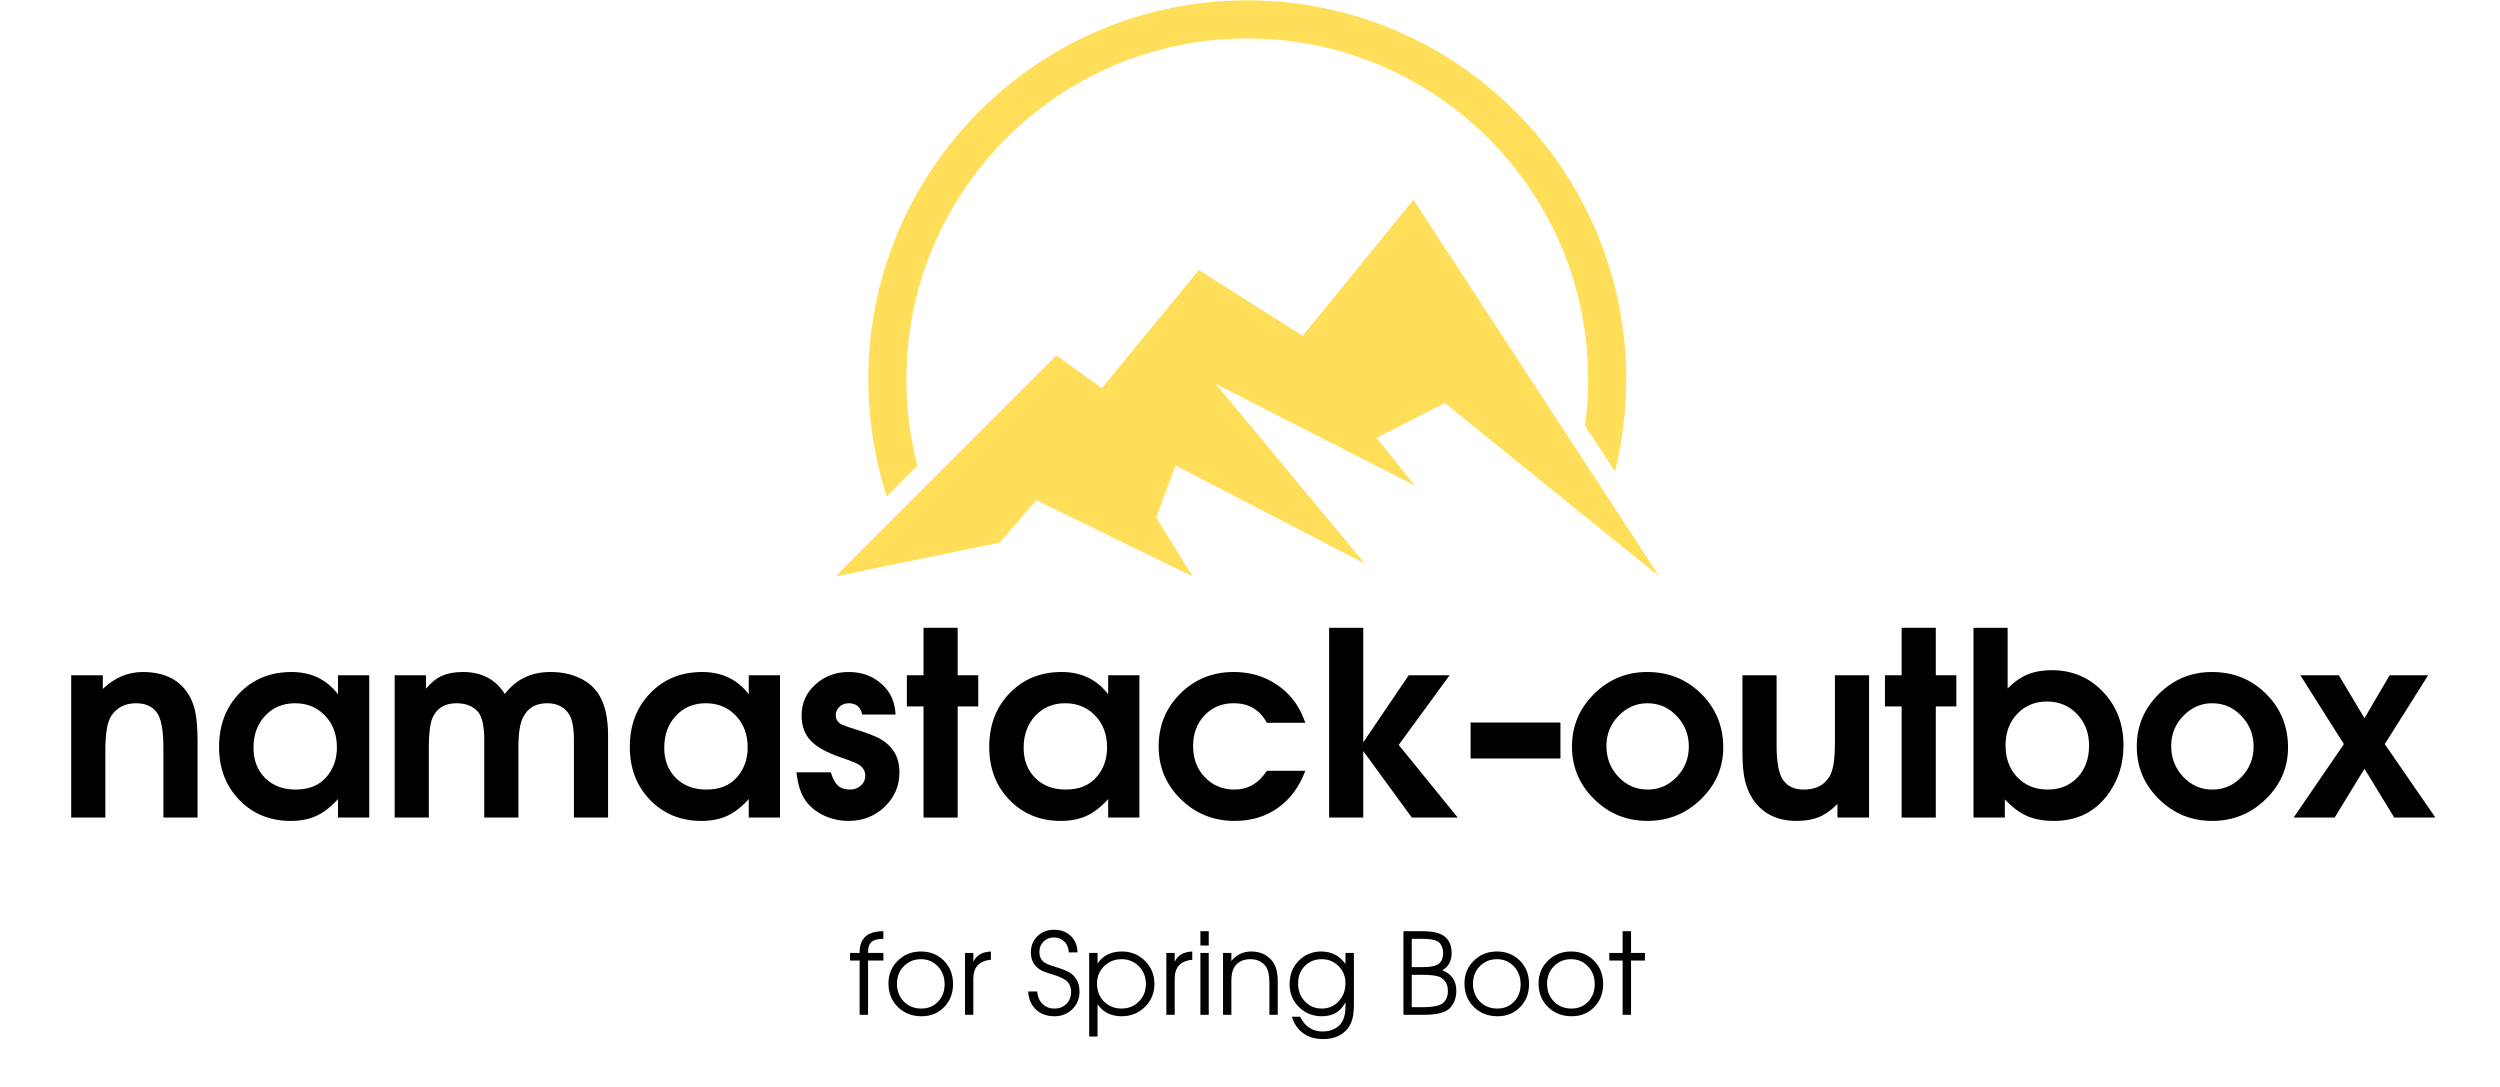 <svg xmlns="http://www.w3.org/2000/svg" xmlns:xlink="http://www.w3.org/1999/xlink" width="575" zoomAndPan="magnify" viewBox="0 0 431.25 187.5" height="250" preserveAspectRatio="xMidYMid meet" version="1.0"><defs><g/><clipPath id="3727796d3d"><path d="M 144.086 34 L 286.207 34 L 286.207 99.484 L 144.086 99.484 Z M 144.086 34 " clip-rule="nonzero"/></clipPath><clipPath id="fff09be23a"><path d="M 0.211 3 L 7 3 L 7 19 L 0.211 19 Z M 0.211 3 " clip-rule="nonzero"/></clipPath><clipPath id="de5113b615"><rect x="0" width="140" y="0" height="25"/></clipPath></defs><path fill="#ffde59" d="M 215.156 0.059 C 179.051 0.059 149.781 29.328 149.781 65.438 C 149.781 72.484 150.898 79.266 152.961 85.625 L 158.254 80.332 C 157.016 75.574 156.352 70.582 156.352 65.438 C 156.352 32.957 182.68 6.633 215.156 6.633 C 247.633 6.633 273.961 32.957 273.961 65.438 C 273.961 68.145 273.773 70.812 273.418 73.426 L 278.582 81.336 C 279.855 76.246 280.531 70.922 280.531 65.438 C 280.531 29.328 251.262 0.059 215.156 0.059 " fill-opacity="1" fill-rule="nonzero"/><g clip-path="url(#3727796d3d)"><path fill="#ffde59" d="M 199.438 89.246 L 202.789 80.301 L 235.461 97.246 L 209.707 66.215 L 244.07 83.762 L 237.453 75.523 L 249.227 69.52 L 286.23 99.438 L 243.824 34.461 L 224.715 57.93 L 206.797 46.582 L 190.074 66.949 L 182.215 61.309 L 144.086 99.438 L 172.461 93.59 L 178.746 86.277 L 205.723 99.438 L 199.438 89.246 " fill-opacity="1" fill-rule="nonzero"/></g><g transform="matrix(1, 0, 0, 1, 146, 157)"><g clip-path="url(#de5113b615)"><g clip-path="url(#fff09be23a)"><g fill="#000000" fill-opacity="1"><g transform="translate(0.319, 18.054)"><g><path d="M 1.969 0 L 1.969 -9.359 L 0.312 -9.359 L 0.312 -10.672 L 1.969 -10.672 C 1.926 -13.172 3.289 -14.422 6.062 -14.422 L 6.062 -13.109 C 5.07 -13.098 4.379 -12.91 3.984 -12.547 C 3.586 -12.18 3.398 -11.555 3.422 -10.672 L 6.062 -10.672 L 6.062 -9.359 L 3.422 -9.359 L 3.422 0 Z M 1.969 0 "/></g></g></g></g><g fill="#000000" fill-opacity="1"><g transform="translate(6.447, 18.054)"><g><path d="M 6.422 -10.922 C 8.016 -10.922 9.332 -10.391 10.375 -9.328 C 11.426 -8.273 11.953 -6.938 11.953 -5.312 C 11.953 -3.707 11.438 -2.379 10.406 -1.328 C 9.383 -0.273 8.094 0.25 6.531 0.25 C 4.883 0.25 3.52 -0.281 2.438 -1.344 C 1.352 -2.414 0.812 -3.77 0.812 -5.406 C 0.812 -6.969 1.348 -8.273 2.422 -9.328 C 3.492 -10.391 4.828 -10.922 6.422 -10.922 Z M 6.422 -9.594 C 5.234 -9.594 4.242 -9.188 3.453 -8.375 C 2.672 -7.57 2.281 -6.566 2.281 -5.359 C 2.281 -4.117 2.676 -3.094 3.469 -2.281 C 4.258 -1.477 5.27 -1.078 6.5 -1.078 C 7.656 -1.078 8.609 -1.473 9.359 -2.266 C 10.117 -3.055 10.5 -4.062 10.5 -5.281 C 10.5 -6.52 10.109 -7.547 9.328 -8.359 C 8.555 -9.18 7.586 -9.594 6.422 -9.594 Z M 6.422 -9.594 "/></g></g></g><g fill="#000000" fill-opacity="1"><g transform="translate(19.228, 18.054)"><g><path d="M 1.234 0 L 1.234 -10.672 L 2.672 -10.672 L 2.672 -9.156 C 2.961 -9.738 3.348 -10.164 3.828 -10.438 C 4.305 -10.719 4.93 -10.879 5.703 -10.922 L 5.703 -9.5 C 3.68 -9.301 2.672 -8.207 2.672 -6.219 L 2.672 0 Z M 1.234 0 "/></g></g></g><g fill="#000000" fill-opacity="1"><g transform="translate(25.101, 18.054)"><g/></g></g><g fill="#000000" fill-opacity="1"><g transform="translate(30.936, 18.054)"><g><path d="M 0.422 -4.031 L 1.969 -4.031 C 2.062 -3.227 2.289 -2.598 2.656 -2.141 C 3.227 -1.43 4 -1.078 4.969 -1.078 C 5.789 -1.078 6.473 -1.344 7.016 -1.875 C 7.555 -2.414 7.828 -3.102 7.828 -3.938 C 7.828 -4.852 7.492 -5.547 6.828 -6.016 C 6.391 -6.328 5.648 -6.645 4.609 -6.969 C 3.773 -7.207 3.188 -7.41 2.844 -7.578 C 2.508 -7.742 2.195 -7.961 1.906 -8.234 C 1.227 -8.867 0.891 -9.719 0.891 -10.781 C 0.891 -11.906 1.266 -12.832 2.016 -13.562 C 2.773 -14.301 3.734 -14.672 4.891 -14.672 C 6.078 -14.672 7.039 -14.312 7.781 -13.594 C 8.52 -12.883 8.906 -11.941 8.938 -10.766 L 7.438 -10.766 C 7.383 -11.547 7.125 -12.172 6.656 -12.641 C 6.188 -13.109 5.586 -13.344 4.859 -13.344 C 4.141 -13.344 3.539 -13.102 3.062 -12.625 C 2.594 -12.156 2.359 -11.555 2.359 -10.828 C 2.359 -10.129 2.586 -9.57 3.047 -9.156 C 3.359 -8.875 4.066 -8.57 5.172 -8.25 C 6.422 -7.875 7.312 -7.492 7.844 -7.109 C 8.801 -6.391 9.281 -5.359 9.281 -4.016 C 9.281 -2.797 8.867 -1.781 8.047 -0.969 C 7.223 -0.156 6.188 0.25 4.938 0.25 C 3.633 0.25 2.57 -0.141 1.75 -0.922 C 0.938 -1.703 0.492 -2.738 0.422 -4.031 Z M 0.422 -4.031 "/></g></g></g><g fill="#000000" fill-opacity="1"><g transform="translate(40.653, 18.054)"><g><path d="M 1.234 -10.672 L 2.672 -10.672 L 2.672 -8.844 C 3.598 -10.227 5 -10.922 6.875 -10.922 C 8.457 -10.922 9.785 -10.379 10.859 -9.297 C 11.941 -8.223 12.484 -6.895 12.484 -5.312 C 12.484 -3.75 11.938 -2.43 10.844 -1.359 C 9.75 -0.285 8.41 0.25 6.828 0.25 C 5.004 0.25 3.617 -0.441 2.672 -1.828 L 2.672 3.75 L 1.234 3.75 Z M 6.812 -9.594 C 5.625 -9.594 4.617 -9.188 3.797 -8.375 C 2.984 -7.562 2.578 -6.566 2.578 -5.391 C 2.578 -4.148 2.977 -3.117 3.781 -2.297 C 4.594 -1.484 5.609 -1.078 6.828 -1.078 C 8.016 -1.078 9.008 -1.484 9.812 -2.297 C 10.613 -3.109 11.016 -4.113 11.016 -5.312 C 11.016 -6.531 10.613 -7.547 9.812 -8.359 C 9.008 -9.18 8.008 -9.594 6.812 -9.594 Z M 6.812 -9.594 "/></g></g></g><g fill="#000000" fill-opacity="1"><g transform="translate(53.962, 18.054)"><g><path d="M 1.234 0 L 1.234 -10.672 L 2.672 -10.672 L 2.672 -9.156 C 2.961 -9.738 3.348 -10.164 3.828 -10.438 C 4.305 -10.719 4.93 -10.879 5.703 -10.922 L 5.703 -9.5 C 3.68 -9.301 2.672 -8.207 2.672 -6.219 L 2.672 0 Z M 1.234 0 "/></g></g></g><g fill="#000000" fill-opacity="1"><g transform="translate(59.835, 18.054)"><g><path d="M 1.234 0 L 1.234 -10.672 L 2.672 -10.672 L 2.672 0 Z M 1.234 -11.953 L 1.234 -14.422 L 2.672 -14.422 L 2.672 -11.953 Z M 1.234 -11.953 "/></g></g></g><g fill="#000000" fill-opacity="1"><g transform="translate(63.738, 18.054)"><g><path d="M 1.234 0 L 1.234 -10.672 L 2.672 -10.672 L 2.672 -9.281 C 3.566 -10.375 4.711 -10.922 6.109 -10.922 C 7.641 -10.922 8.848 -10.367 9.734 -9.266 C 10.078 -8.805 10.316 -8.305 10.453 -7.766 C 10.598 -7.223 10.672 -6.5 10.672 -5.594 L 10.672 0 L 9.234 0 L 9.234 -5.594 C 9.234 -6.883 9 -7.836 8.531 -8.453 C 7.906 -9.211 7.039 -9.594 5.938 -9.594 C 4.738 -9.594 3.836 -9.16 3.234 -8.297 C 2.859 -7.734 2.672 -6.926 2.672 -5.875 L 2.672 0 Z M 1.234 0 "/></g></g></g><g fill="#000000" fill-opacity="1"><g transform="translate(75.641, 18.054)"><g><path d="M 11.906 -10.672 L 11.906 -1.906 C 11.906 -0.863 11.828 -0.031 11.672 0.594 C 11.523 1.227 11.27 1.789 10.906 2.281 C 9.945 3.551 8.504 4.188 6.578 4.188 C 5.234 4.188 4.098 3.852 3.172 3.188 C 2.254 2.531 1.598 1.578 1.203 0.328 L 2.609 0.328 C 3.016 1.047 3.367 1.535 3.672 1.797 C 4.422 2.516 5.375 2.875 6.531 2.875 C 7.352 2.875 8.066 2.703 8.672 2.359 C 9.285 2.023 9.734 1.551 10.016 0.938 C 10.305 0.32 10.453 -0.469 10.453 -1.438 L 10.453 -2.172 C 9.641 -0.555 8.281 0.25 6.375 0.25 C 4.812 0.25 3.492 -0.281 2.422 -1.344 C 1.348 -2.414 0.812 -3.727 0.812 -5.281 C 0.812 -6.895 1.332 -8.238 2.375 -9.312 C 3.414 -10.383 4.719 -10.922 6.281 -10.922 C 8.008 -10.922 9.398 -10.207 10.453 -8.781 L 10.453 -10.672 Z M 6.359 -9.594 C 5.172 -9.594 4.191 -9.195 3.422 -8.406 C 2.66 -7.625 2.281 -6.625 2.281 -5.406 C 2.281 -4.164 2.672 -3.133 3.453 -2.312 C 4.234 -1.488 5.207 -1.078 6.375 -1.078 C 7.531 -1.078 8.5 -1.492 9.281 -2.328 C 10.062 -3.172 10.453 -4.219 10.453 -5.469 C 10.453 -6.625 10.055 -7.598 9.266 -8.391 C 8.473 -9.191 7.504 -9.594 6.359 -9.594 Z M 6.359 -9.594 "/></g></g></g><g fill="#000000" fill-opacity="1"><g transform="translate(88.773, 18.054)"><g/></g></g><g fill="#000000" fill-opacity="1"><g transform="translate(94.608, 18.054)"><g><path d="M 1.484 0 L 1.484 -14.422 L 4.859 -14.422 C 6.504 -14.422 7.719 -14.141 8.5 -13.578 C 9.363 -12.941 9.797 -11.973 9.797 -10.672 C 9.797 -9.273 9.258 -8.281 8.188 -7.688 C 9.801 -7.039 10.609 -5.859 10.609 -4.141 C 10.609 -3.398 10.461 -2.727 10.172 -2.125 C 9.891 -1.531 9.5 -1.078 9 -0.766 C 8.145 -0.254 6.828 0 5.047 0 Z M 2.922 -1.312 L 4.891 -1.312 C 6.328 -1.312 7.367 -1.484 8.016 -1.828 C 8.359 -2.016 8.633 -2.305 8.844 -2.703 C 9.051 -3.109 9.156 -3.562 9.156 -4.062 C 9.156 -5.227 8.703 -6.039 7.797 -6.5 C 7.242 -6.77 6.191 -6.906 4.641 -6.906 L 2.922 -6.906 Z M 2.922 -8.219 L 4.688 -8.219 C 5.832 -8.219 6.676 -8.336 7.219 -8.578 C 7.957 -8.922 8.328 -9.613 8.328 -10.656 C 8.328 -11.07 8.25 -11.457 8.094 -11.812 C 7.938 -12.164 7.734 -12.43 7.484 -12.609 C 6.992 -12.941 6.051 -13.109 4.656 -13.109 L 2.922 -13.109 Z M 2.922 -8.219 "/></g></g></g><g fill="#000000" fill-opacity="1"><g transform="translate(105.809, 18.054)"><g><path d="M 6.422 -10.922 C 8.016 -10.922 9.332 -10.391 10.375 -9.328 C 11.426 -8.273 11.953 -6.938 11.953 -5.312 C 11.953 -3.707 11.438 -2.379 10.406 -1.328 C 9.383 -0.273 8.094 0.25 6.531 0.25 C 4.883 0.25 3.52 -0.281 2.438 -1.344 C 1.352 -2.414 0.812 -3.77 0.812 -5.406 C 0.812 -6.969 1.348 -8.273 2.422 -9.328 C 3.492 -10.391 4.828 -10.922 6.422 -10.922 Z M 6.422 -9.594 C 5.234 -9.594 4.242 -9.188 3.453 -8.375 C 2.672 -7.57 2.281 -6.566 2.281 -5.359 C 2.281 -4.117 2.676 -3.094 3.469 -2.281 C 4.258 -1.477 5.27 -1.078 6.5 -1.078 C 7.656 -1.078 8.609 -1.473 9.359 -2.266 C 10.117 -3.055 10.5 -4.062 10.5 -5.281 C 10.5 -6.52 10.109 -7.547 9.328 -8.359 C 8.555 -9.18 7.586 -9.594 6.422 -9.594 Z M 6.422 -9.594 "/></g></g></g><g fill="#000000" fill-opacity="1"><g transform="translate(118.59, 18.054)"><g><path d="M 6.422 -10.922 C 8.016 -10.922 9.332 -10.391 10.375 -9.328 C 11.426 -8.273 11.953 -6.938 11.953 -5.312 C 11.953 -3.707 11.438 -2.379 10.406 -1.328 C 9.383 -0.273 8.094 0.25 6.531 0.25 C 4.883 0.25 3.52 -0.281 2.438 -1.344 C 1.352 -2.414 0.812 -3.77 0.812 -5.406 C 0.812 -6.969 1.348 -8.273 2.422 -9.328 C 3.492 -10.391 4.828 -10.922 6.422 -10.922 Z M 6.422 -9.594 C 5.234 -9.594 4.242 -9.188 3.453 -8.375 C 2.672 -7.57 2.281 -6.566 2.281 -5.359 C 2.281 -4.117 2.676 -3.094 3.469 -2.281 C 4.258 -1.477 5.27 -1.078 6.5 -1.078 C 7.656 -1.078 8.609 -1.473 9.359 -2.266 C 10.117 -3.055 10.5 -4.062 10.5 -5.281 C 10.5 -6.52 10.109 -7.547 9.328 -8.359 C 8.555 -9.18 7.586 -9.594 6.422 -9.594 Z M 6.422 -9.594 "/></g></g></g><g fill="#000000" fill-opacity="1"><g transform="translate(131.371, 18.054)"><g><path d="M 2.531 0 L 2.531 -9.359 L 0.234 -9.359 L 0.234 -10.672 L 2.531 -10.672 L 2.531 -14.422 L 3.984 -14.422 L 3.984 -10.672 L 6.375 -10.672 L 6.375 -9.359 L 3.984 -9.359 L 3.984 0 Z M 2.531 0 "/></g></g></g></g></g><g fill="#000000" fill-opacity="1"><g transform="translate(9.891, 141.029)"><g><path d="M 2.391 0 L 2.391 -24.547 L 7.844 -24.547 L 7.844 -22.188 C 9.875 -24.133 12.176 -25.109 14.75 -25.109 C 18.238 -25.109 20.789 -23.93 22.406 -21.578 C 23.062 -20.629 23.52 -19.535 23.781 -18.297 C 24.051 -17.055 24.188 -15.344 24.188 -13.156 L 24.188 0 L 18.297 0 L 18.297 -12 C 18.297 -15.07 17.91 -17.125 17.141 -18.156 C 16.348 -19.195 15.164 -19.719 13.594 -19.719 C 11.645 -19.719 10.195 -18.961 9.25 -17.453 C 8.602 -16.422 8.281 -14.457 8.281 -11.562 L 8.281 0 Z M 2.391 0 "/></g></g></g><g fill="#000000" fill-opacity="1"><g transform="translate(36.461, 141.029)"><g><path d="M 27.234 -24.547 L 27.234 0 L 21.844 0 L 21.844 -3.188 C 20.656 -1.863 19.426 -0.906 18.156 -0.312 C 16.883 0.281 15.395 0.578 13.688 0.578 C 10.113 0.578 7.16 -0.625 4.828 -3.031 C 2.492 -5.438 1.328 -8.488 1.328 -12.188 C 1.328 -15.938 2.5 -19.023 4.844 -21.453 C 7.195 -23.891 10.188 -25.109 13.812 -25.109 C 17.207 -25.109 19.883 -23.828 21.844 -21.266 L 21.844 -24.547 Z M 19.609 -17.578 C 18.254 -19.004 16.531 -19.719 14.438 -19.719 C 12.344 -19.719 10.625 -19 9.281 -17.562 C 7.938 -16.133 7.266 -14.297 7.266 -12.047 C 7.266 -9.891 7.938 -8.145 9.281 -6.812 C 10.625 -5.488 12.375 -4.828 14.531 -4.828 C 16.863 -4.828 18.648 -5.566 19.891 -7.047 C 21.066 -8.43 21.656 -10.113 21.656 -12.094 C 21.656 -14.332 20.973 -16.16 19.609 -17.578 Z M 19.609 -17.578 "/></g></g></g><g fill="#000000" fill-opacity="1"><g transform="translate(65.689, 141.029)"><g><path d="M 2.391 0 L 2.391 -24.547 L 7.797 -24.547 L 7.797 -22.234 C 8.648 -23.266 9.562 -24 10.531 -24.438 C 11.508 -24.883 12.723 -25.109 14.172 -25.109 C 17.391 -25.109 19.797 -23.844 21.391 -21.312 C 23.316 -23.844 25.945 -25.109 29.281 -25.109 C 31.133 -25.109 32.789 -24.77 34.25 -24.094 C 35.719 -23.414 36.836 -22.457 37.609 -21.219 C 38.672 -19.531 39.203 -17.18 39.203 -14.172 L 39.203 0 L 33.312 0 L 33.312 -13.469 C 33.312 -15.77 32.941 -17.348 32.203 -18.203 C 31.379 -19.211 30.211 -19.719 28.703 -19.719 C 26.754 -19.719 25.379 -18.93 24.578 -17.359 C 24.016 -16.328 23.734 -14.57 23.734 -12.094 L 23.734 0 L 17.844 0 L 17.844 -13.469 C 17.844 -15.707 17.504 -17.27 16.828 -18.156 C 15.973 -19.195 14.719 -19.719 13.062 -19.719 C 11.031 -19.719 9.645 -18.875 8.906 -17.188 C 8.488 -16.125 8.281 -14.426 8.281 -12.094 L 8.281 0 Z M 2.391 0 "/></g></g></g><g fill="#000000" fill-opacity="1"><g transform="translate(107.316, 141.029)"><g><path d="M 27.234 -24.547 L 27.234 0 L 21.844 0 L 21.844 -3.188 C 20.656 -1.863 19.426 -0.906 18.156 -0.312 C 16.883 0.281 15.395 0.578 13.688 0.578 C 10.113 0.578 7.16 -0.625 4.828 -3.031 C 2.492 -5.438 1.328 -8.488 1.328 -12.188 C 1.328 -15.938 2.5 -19.023 4.844 -21.453 C 7.195 -23.891 10.188 -25.109 13.812 -25.109 C 17.207 -25.109 19.883 -23.828 21.844 -21.266 L 21.844 -24.547 Z M 19.609 -17.578 C 18.254 -19.004 16.531 -19.719 14.438 -19.719 C 12.344 -19.719 10.625 -19 9.281 -17.562 C 7.938 -16.133 7.266 -14.297 7.266 -12.047 C 7.266 -9.891 7.938 -8.145 9.281 -6.812 C 10.625 -5.488 12.375 -4.828 14.531 -4.828 C 16.863 -4.828 18.648 -5.566 19.891 -7.047 C 21.066 -8.43 21.656 -10.113 21.656 -12.094 C 21.656 -14.332 20.973 -16.16 19.609 -17.578 Z M 19.609 -17.578 "/></g></g></g><g fill="#000000" fill-opacity="1"><g transform="translate(136.543, 141.029)"><g><path d="M 0.844 -7.797 L 6.781 -7.797 C 7.07 -6.766 7.473 -6.008 7.984 -5.531 C 8.504 -5.062 9.195 -4.828 10.062 -4.828 C 10.82 -4.828 11.453 -5.055 11.953 -5.516 C 12.461 -5.973 12.719 -6.539 12.719 -7.219 C 12.719 -8.02 12.348 -8.656 11.609 -9.125 C 11.129 -9.414 10.109 -9.828 8.547 -10.359 C 6.098 -11.191 4.348 -12.16 3.297 -13.266 C 2.254 -14.367 1.734 -15.82 1.734 -17.625 C 1.734 -19.727 2.52 -21.5 4.094 -22.938 C 5.676 -24.383 7.602 -25.109 9.875 -25.109 C 12.445 -25.109 14.547 -24.207 16.172 -22.406 C 17.266 -21.195 17.852 -19.648 17.938 -17.766 L 12.188 -17.766 C 11.914 -19.066 11.145 -19.719 9.875 -19.719 C 9.227 -19.719 8.691 -19.516 8.266 -19.109 C 7.836 -18.711 7.625 -18.219 7.625 -17.625 C 7.625 -16.883 8.02 -16.336 8.812 -15.984 C 9.195 -15.805 10.188 -15.469 11.781 -14.969 C 13.969 -14.289 15.473 -13.598 16.297 -12.891 C 17.836 -11.68 18.609 -9.984 18.609 -7.797 C 18.609 -5.461 17.758 -3.484 16.062 -1.859 C 14.363 -0.234 12.285 0.578 9.828 0.578 C 8.359 0.578 6.961 0.273 5.641 -0.328 C 4.328 -0.93 3.273 -1.766 2.484 -2.828 C 1.629 -3.984 1.082 -5.641 0.844 -7.797 Z M 0.844 -7.797 "/></g></g></g><g fill="#000000" fill-opacity="1"><g transform="translate(156.028, 141.029)"><g><path d="M 3.281 0 L 3.281 -19.172 L 0.406 -19.172 L 0.406 -24.547 L 3.281 -24.547 L 3.281 -32.734 L 9.172 -32.734 L 9.172 -24.547 L 12.719 -24.547 L 12.719 -19.172 L 9.172 -19.172 L 9.172 0 Z M 3.281 0 "/></g></g></g><g fill="#000000" fill-opacity="1"><g transform="translate(169.314, 141.029)"><g><path d="M 27.234 -24.547 L 27.234 0 L 21.844 0 L 21.844 -3.188 C 20.656 -1.863 19.426 -0.906 18.156 -0.312 C 16.883 0.281 15.395 0.578 13.688 0.578 C 10.113 0.578 7.16 -0.625 4.828 -3.031 C 2.492 -5.438 1.328 -8.488 1.328 -12.188 C 1.328 -15.938 2.5 -19.023 4.844 -21.453 C 7.195 -23.891 10.188 -25.109 13.812 -25.109 C 17.207 -25.109 19.883 -23.828 21.844 -21.266 L 21.844 -24.547 Z M 19.609 -17.578 C 18.254 -19.004 16.531 -19.719 14.438 -19.719 C 12.344 -19.719 10.625 -19 9.281 -17.562 C 7.938 -16.133 7.266 -14.297 7.266 -12.047 C 7.266 -9.891 7.938 -8.145 9.281 -6.812 C 10.625 -5.488 12.375 -4.828 14.531 -4.828 C 16.863 -4.828 18.648 -5.566 19.891 -7.047 C 21.066 -8.43 21.656 -10.113 21.656 -12.094 C 21.656 -14.332 20.973 -16.16 19.609 -17.578 Z M 19.609 -17.578 "/></g></g></g><g fill="#000000" fill-opacity="1"><g transform="translate(198.541, 141.029)"><g><path d="M 19.984 -8.062 L 26.625 -8.062 C 25.594 -5.312 24.02 -3.18 21.906 -1.672 C 19.789 -0.172 17.301 0.578 14.438 0.578 C 10.801 0.578 7.707 -0.664 5.156 -3.156 C 2.602 -5.656 1.328 -8.691 1.328 -12.266 C 1.328 -15.867 2.57 -18.91 5.062 -21.391 C 7.562 -23.867 10.629 -25.109 14.266 -25.109 C 17.805 -25.109 20.816 -23.957 23.297 -21.656 C 24.773 -20.301 25.883 -18.531 26.625 -16.344 L 19.984 -16.344 C 18.797 -18.594 16.891 -19.719 14.266 -19.719 C 12.223 -19.719 10.547 -19.02 9.234 -17.625 C 7.922 -16.238 7.266 -14.469 7.266 -12.312 C 7.266 -10.156 7.941 -8.367 9.297 -6.953 C 10.66 -5.535 12.359 -4.828 14.391 -4.828 C 16.723 -4.828 18.586 -5.906 19.984 -8.062 Z M 19.984 -8.062 "/></g></g></g><g fill="#000000" fill-opacity="1"><g transform="translate(226.883, 141.029)"><g><path d="M 2.391 0 L 2.391 -32.734 L 8.281 -32.734 L 8.281 -12.984 L 16.125 -24.547 L 23.172 -24.547 L 14.391 -12.531 L 24.578 0 L 16.656 0 L 8.281 -11.469 L 8.281 0 Z M 2.391 0 "/></g></g></g><g fill="#000000" fill-opacity="1"><g transform="translate(252.568, 141.029)"><g><path d="M 1.109 -16.391 L 16.609 -16.391 L 16.609 -10.188 L 1.109 -10.188 Z M 1.109 -16.391 "/></g></g></g><g fill="#000000" fill-opacity="1"><g transform="translate(269.839, 141.029)"><g><path d="M 14.312 -25.109 C 18 -25.109 21.102 -23.852 23.625 -21.344 C 26.156 -18.832 27.422 -15.75 27.422 -12.094 C 27.422 -8.633 26.133 -5.656 23.562 -3.156 C 21 -0.664 17.926 0.578 14.344 0.578 C 10.75 0.578 7.68 -0.676 5.141 -3.188 C 2.598 -5.695 1.328 -8.723 1.328 -12.266 C 1.328 -15.785 2.598 -18.805 5.141 -21.328 C 7.68 -23.848 10.738 -25.109 14.312 -25.109 Z M 14.344 -19.719 C 12.426 -19.719 10.766 -18.992 9.359 -17.547 C 7.961 -16.098 7.266 -14.367 7.266 -12.359 C 7.266 -10.266 7.957 -8.484 9.344 -7.016 C 10.727 -5.555 12.41 -4.828 14.391 -4.828 C 16.336 -4.828 18.004 -5.551 19.391 -7 C 20.785 -8.445 21.484 -10.203 21.484 -12.266 C 21.484 -14.305 20.785 -16.055 19.391 -17.516 C 18.004 -18.984 16.32 -19.719 14.344 -19.719 Z M 14.344 -19.719 "/></g></g></g><g fill="#000000" fill-opacity="1"><g transform="translate(298.18, 141.029)"><g><path d="M 24.234 -24.547 L 24.234 0 L 18.781 0 L 18.781 -2.344 C 17.688 -1.25 16.609 -0.488 15.547 -0.062 C 14.484 0.363 13.211 0.578 11.734 0.578 C 8.43 0.578 5.938 -0.633 4.25 -3.062 C 3.57 -4.094 3.094 -5.219 2.812 -6.438 C 2.531 -7.664 2.391 -9.316 2.391 -11.391 L 2.391 -24.547 L 8.281 -24.547 L 8.281 -12.531 C 8.281 -9.438 8.68 -7.383 9.484 -6.375 C 10.242 -5.344 11.395 -4.828 12.938 -4.828 C 15.031 -4.828 16.52 -5.582 17.406 -7.094 C 18.031 -8.031 18.344 -9.992 18.344 -12.984 L 18.344 -24.547 Z M 24.234 -24.547 "/></g></g></g><g fill="#000000" fill-opacity="1"><g transform="translate(324.751, 141.029)"><g><path d="M 3.281 0 L 3.281 -19.172 L 0.406 -19.172 L 0.406 -24.547 L 3.281 -24.547 L 3.281 -32.734 L 9.172 -32.734 L 9.172 -24.547 L 12.719 -24.547 L 12.719 -19.172 L 9.172 -19.172 L 9.172 0 Z M 3.281 0 "/></g></g></g><g fill="#000000" fill-opacity="1"><g transform="translate(338.036, 141.029)"><g><path d="M 2.391 0 L 2.391 -32.734 L 8.281 -32.734 L 8.281 -22.281 C 9.406 -23.406 10.555 -24.207 11.734 -24.688 C 12.922 -25.176 14.312 -25.422 15.906 -25.422 C 19.414 -25.422 22.352 -24.18 24.719 -21.703 C 27.082 -19.223 28.266 -16.141 28.266 -12.453 C 28.266 -9.109 27.301 -6.195 25.375 -3.719 C 23.133 -0.852 20.109 0.578 16.297 0.578 C 14.461 0.578 12.906 0.297 11.625 -0.266 C 10.344 -0.828 9.066 -1.785 7.797 -3.141 L 7.797 0 Z M 15.062 -20.016 C 12.988 -20.016 11.281 -19.305 9.938 -17.891 C 8.594 -16.473 7.922 -14.66 7.922 -12.453 C 7.922 -10.203 8.598 -8.367 9.953 -6.953 C 11.316 -5.535 13.062 -4.828 15.188 -4.828 C 17.289 -4.828 19.004 -5.523 20.328 -6.922 C 21.66 -8.328 22.328 -10.156 22.328 -12.406 C 22.328 -14.594 21.641 -16.406 20.266 -17.844 C 18.891 -19.289 17.156 -20.016 15.062 -20.016 Z M 15.062 -20.016 "/></g></g></g><g fill="#000000" fill-opacity="1"><g transform="translate(367.264, 141.029)"><g><path d="M 14.312 -25.109 C 18 -25.109 21.102 -23.852 23.625 -21.344 C 26.156 -18.832 27.422 -15.75 27.422 -12.094 C 27.422 -8.633 26.133 -5.656 23.562 -3.156 C 21 -0.664 17.926 0.578 14.344 0.578 C 10.75 0.578 7.68 -0.676 5.141 -3.188 C 2.598 -5.695 1.328 -8.723 1.328 -12.266 C 1.328 -15.785 2.598 -18.805 5.141 -21.328 C 7.68 -23.848 10.738 -25.109 14.312 -25.109 Z M 14.344 -19.719 C 12.426 -19.719 10.766 -18.992 9.359 -17.547 C 7.961 -16.098 7.266 -14.367 7.266 -12.359 C 7.266 -10.266 7.957 -8.484 9.344 -7.016 C 10.727 -5.555 12.41 -4.828 14.391 -4.828 C 16.336 -4.828 18.004 -5.551 19.391 -7 C 20.785 -8.445 21.484 -10.203 21.484 -12.266 C 21.484 -14.305 20.785 -16.055 19.391 -17.516 C 18.004 -18.984 16.32 -19.719 14.344 -19.719 Z M 14.344 -19.719 "/></g></g></g><g fill="#000000" fill-opacity="1"><g transform="translate(395.605, 141.029)"><g><path d="M 0.047 0 L 8.719 -12.672 L 1.203 -24.547 L 7.844 -24.547 L 12.266 -17.141 L 16.609 -24.547 L 23.25 -24.547 L 15.766 -12.672 L 24.5 0 L 17.406 0 L 12.266 -8.422 L 7.125 0 Z M 0.047 0 "/></g></g></g></svg>